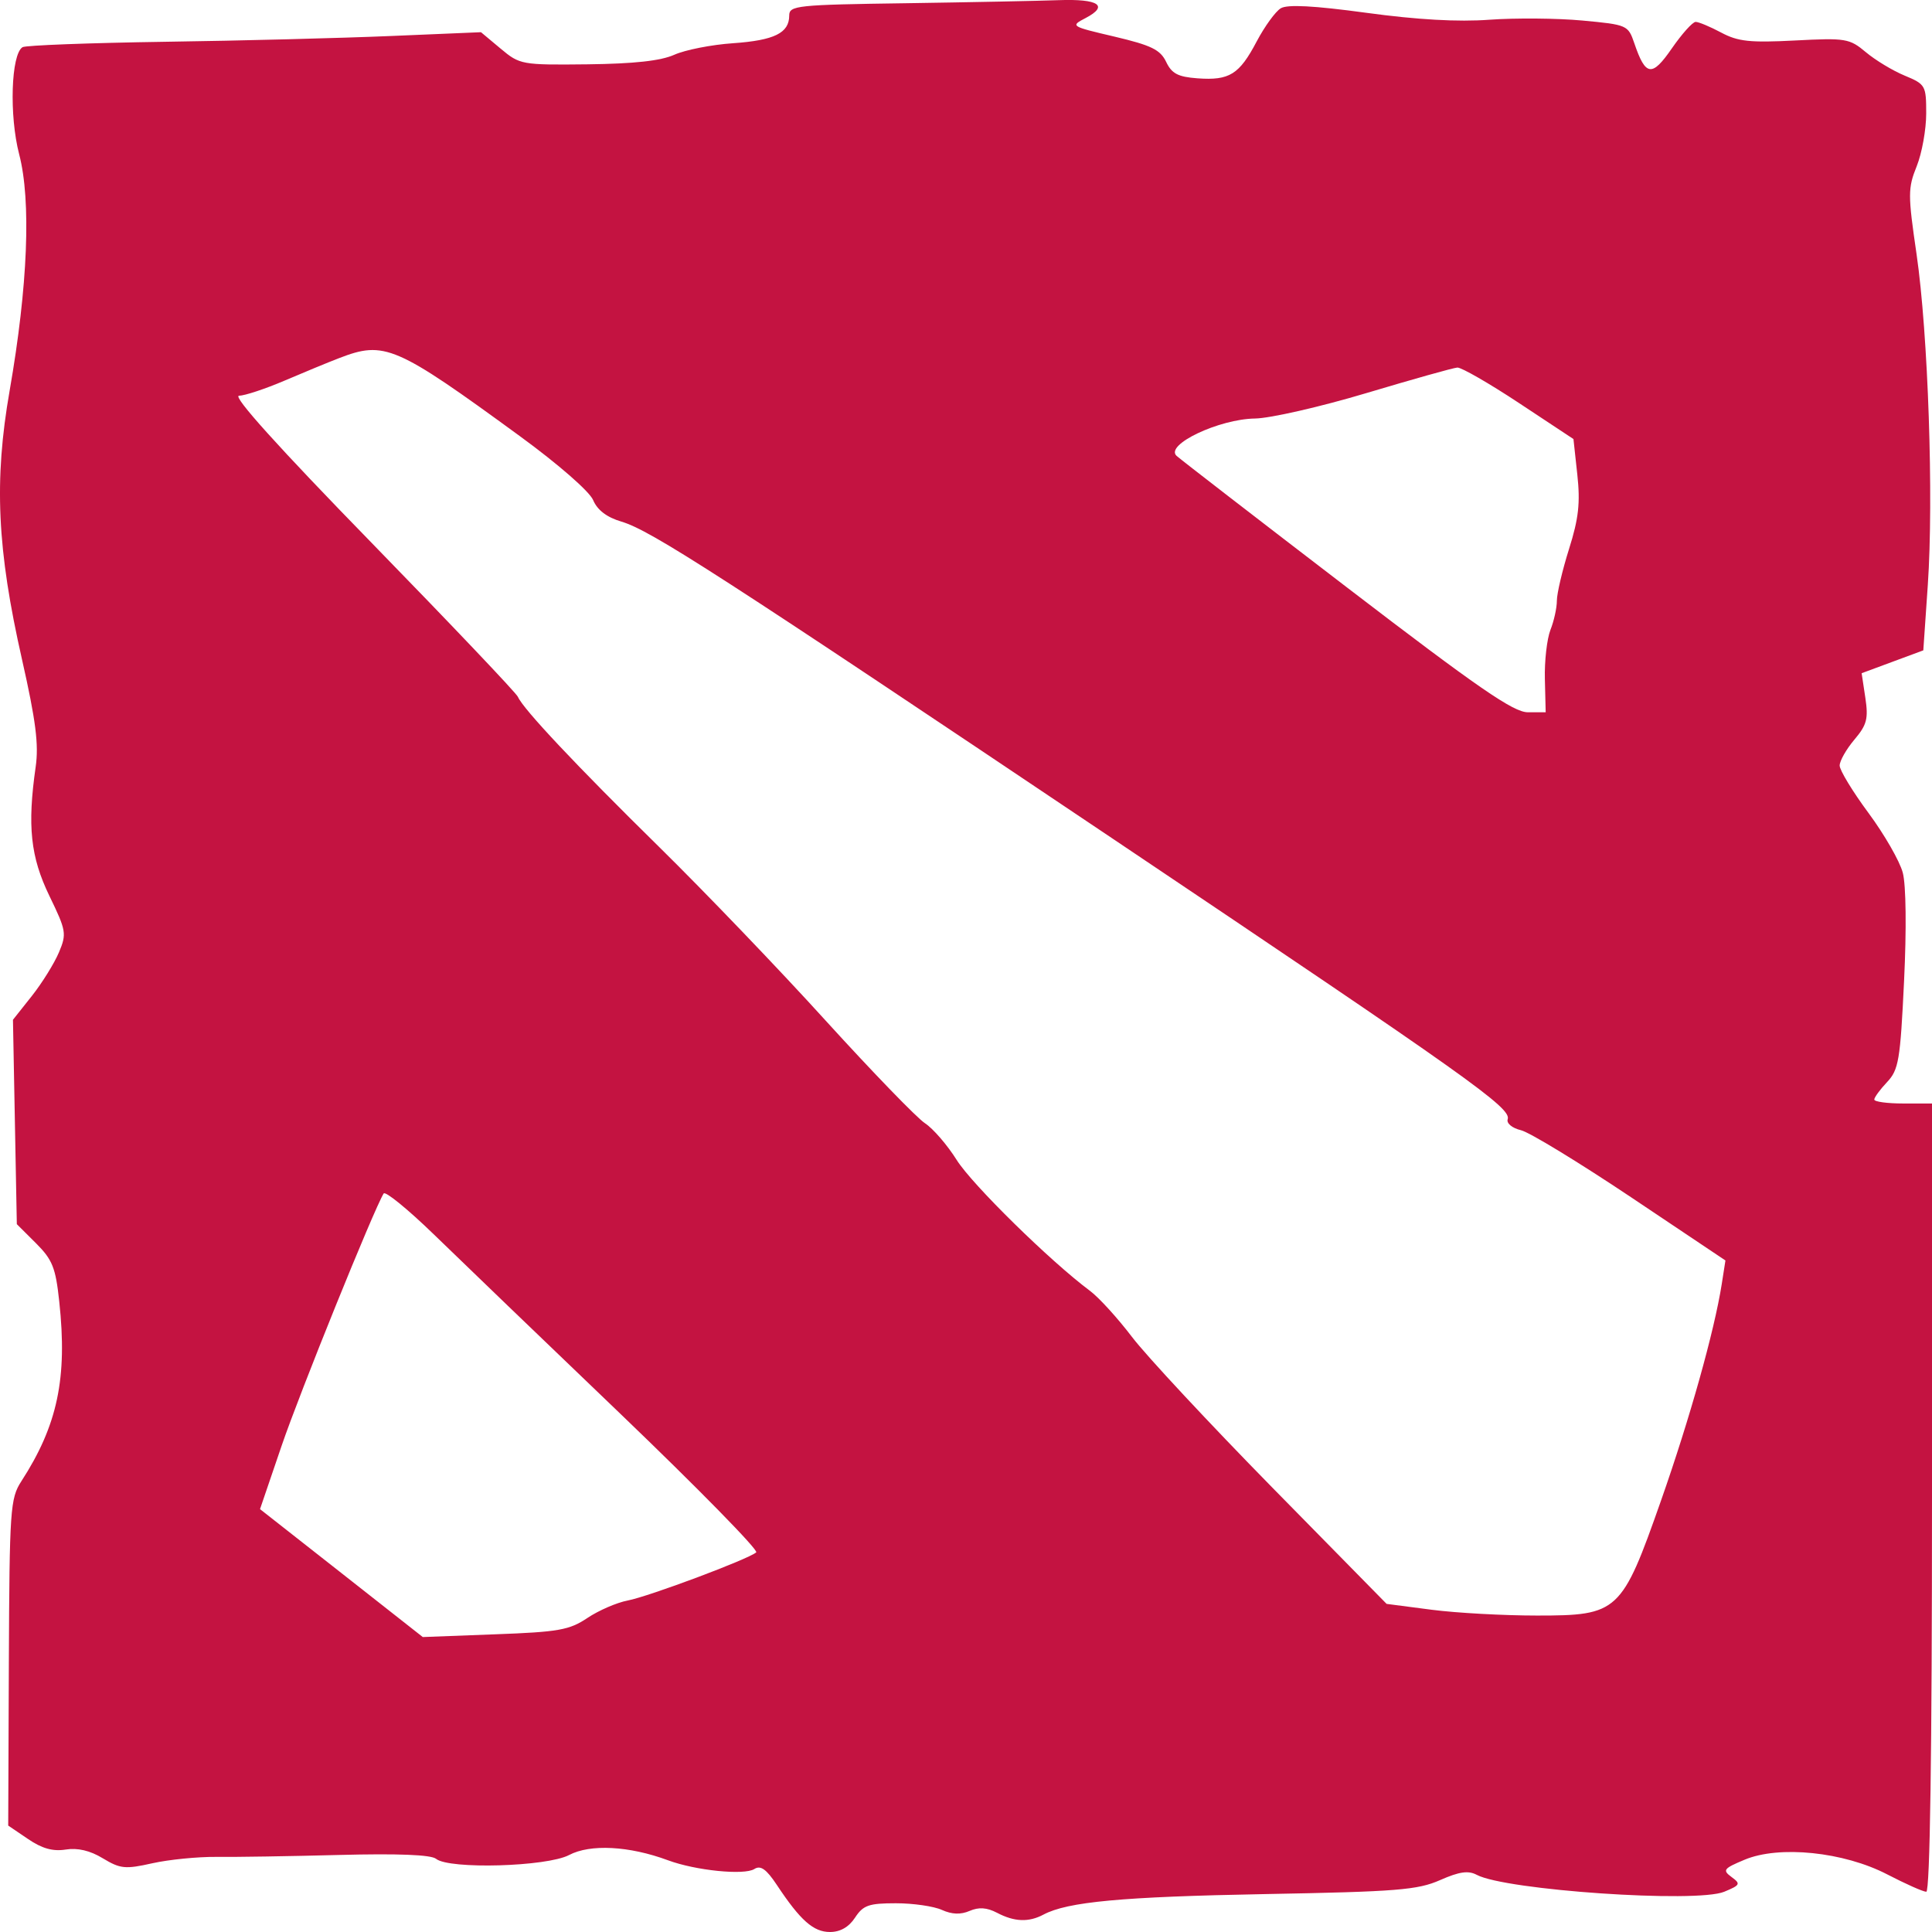 <svg width="24" height="24" viewBox="0 0 24 24" fill="none" xmlns="http://www.w3.org/2000/svg">
<path fill-rule="evenodd" clip-rule="evenodd" d="M11.256 0.04C9.897 0.059 9.804 0.069 9.804 0.193C9.804 0.41 9.619 0.501 9.106 0.537C8.839 0.555 8.511 0.62 8.377 0.68C8.208 0.756 7.877 0.792 7.298 0.799C6.478 0.808 6.458 0.804 6.219 0.604L5.975 0.4L4.861 0.447C4.247 0.473 2.982 0.506 2.048 0.519C1.114 0.533 0.318 0.563 0.28 0.586C0.137 0.675 0.113 1.435 0.238 1.916C0.389 2.495 0.346 3.555 0.12 4.851C-0.076 5.973 -0.037 6.823 0.274 8.195C0.445 8.952 0.483 9.25 0.443 9.527C0.338 10.261 0.379 10.644 0.613 11.128C0.823 11.561 0.83 11.599 0.732 11.831C0.675 11.966 0.524 12.21 0.395 12.373L0.161 12.668L0.185 13.938L0.209 15.207L0.447 15.444C0.652 15.649 0.691 15.747 0.736 16.168C0.839 17.119 0.715 17.706 0.265 18.401C0.127 18.615 0.118 18.744 0.11 20.653L0.102 22.678L0.347 22.844C0.521 22.963 0.656 23.001 0.815 22.976C0.964 22.952 1.119 22.988 1.278 23.085C1.494 23.215 1.555 23.222 1.893 23.146C2.1 23.1 2.456 23.065 2.685 23.067C2.913 23.07 3.601 23.059 4.212 23.043C4.942 23.024 5.355 23.04 5.417 23.091C5.581 23.224 6.793 23.189 7.069 23.044C7.332 22.905 7.815 22.93 8.298 23.109C8.643 23.237 9.244 23.297 9.37 23.218C9.448 23.168 9.519 23.218 9.65 23.415C9.942 23.856 10.105 24 10.31 24C10.438 24 10.545 23.939 10.622 23.821C10.723 23.667 10.793 23.643 11.129 23.643C11.343 23.643 11.6 23.68 11.701 23.726C11.826 23.782 11.934 23.786 12.045 23.738C12.159 23.689 12.258 23.695 12.385 23.761C12.602 23.875 12.779 23.881 12.962 23.784C13.26 23.625 13.935 23.562 15.714 23.529C17.355 23.499 17.611 23.478 17.89 23.355C18.128 23.25 18.24 23.234 18.345 23.29C18.703 23.481 21.073 23.643 21.419 23.5C21.619 23.417 21.626 23.402 21.51 23.317C21.395 23.232 21.409 23.212 21.67 23.103C22.101 22.921 22.904 23.004 23.445 23.285C23.673 23.403 23.89 23.5 23.929 23.5C23.975 23.5 24 21.772 24 18.604V13.708H23.642C23.444 13.708 23.283 13.686 23.283 13.659C23.283 13.632 23.355 13.534 23.442 13.442C23.586 13.289 23.606 13.171 23.653 12.186C23.684 11.546 23.678 10.993 23.637 10.841C23.6 10.699 23.408 10.365 23.211 10.099C23.014 9.833 22.853 9.568 22.853 9.51C22.853 9.452 22.935 9.308 23.035 9.189C23.191 9.005 23.211 8.929 23.172 8.668L23.126 8.363L23.509 8.221L23.892 8.079L23.948 7.266C24.022 6.187 23.952 4.145 23.808 3.156C23.7 2.418 23.7 2.338 23.81 2.065C23.875 1.903 23.928 1.608 23.928 1.41C23.928 1.063 23.92 1.047 23.66 0.939C23.512 0.878 23.296 0.747 23.178 0.648C22.975 0.478 22.93 0.47 22.297 0.503C21.739 0.532 21.59 0.516 21.382 0.405C21.245 0.332 21.102 0.272 21.064 0.272C21.026 0.272 20.894 0.42 20.769 0.6C20.521 0.96 20.442 0.949 20.302 0.537C20.225 0.312 20.214 0.307 19.656 0.255C19.344 0.226 18.825 0.222 18.503 0.245C18.113 0.274 17.603 0.245 16.973 0.159C16.317 0.07 15.992 0.053 15.91 0.103C15.844 0.143 15.71 0.328 15.611 0.515C15.395 0.925 15.273 1.002 14.876 0.973C14.633 0.955 14.556 0.915 14.486 0.768C14.413 0.617 14.302 0.563 13.845 0.455C13.299 0.327 13.294 0.324 13.486 0.224C13.778 0.071 13.648 -0.016 13.152 0.002C12.908 0.011 12.055 0.028 11.256 0.04ZM4.212 4.449C4.074 4.502 3.767 4.629 3.531 4.73C3.294 4.831 3.041 4.915 2.969 4.916C2.883 4.917 3.456 5.553 4.618 6.745C5.597 7.75 6.415 8.61 6.434 8.657C6.499 8.808 7.156 9.507 8.195 10.528C8.754 11.078 9.684 12.047 10.259 12.681C10.835 13.314 11.389 13.887 11.49 13.953C11.591 14.019 11.768 14.224 11.884 14.409C12.075 14.714 13.048 15.669 13.541 16.036C13.65 16.117 13.884 16.374 14.062 16.608C14.239 16.841 15.023 17.682 15.804 18.478L17.225 19.924L17.785 19.997C18.094 20.037 18.682 20.069 19.093 20.069C20.103 20.069 20.145 20.031 20.634 18.64C20.991 17.624 21.296 16.536 21.388 15.952L21.434 15.658L20.262 14.873C19.616 14.441 19.001 14.066 18.894 14.04C18.785 14.014 18.712 13.954 18.729 13.904C18.776 13.763 18.265 13.401 13.84 10.43C8.938 7.139 8.087 6.589 7.72 6.48C7.538 6.426 7.421 6.337 7.368 6.212C7.323 6.105 6.936 5.767 6.458 5.418C4.912 4.289 4.777 4.231 4.212 4.449ZM16.974 4.883C16.402 5.054 15.78 5.196 15.591 5.199C15.143 5.205 14.466 5.526 14.616 5.663C14.671 5.712 15.625 6.449 16.736 7.3C18.365 8.548 18.801 8.848 18.979 8.848H19.201L19.191 8.437C19.185 8.211 19.217 7.936 19.26 7.825C19.304 7.715 19.34 7.551 19.34 7.462C19.34 7.373 19.408 7.084 19.491 6.82C19.611 6.44 19.632 6.246 19.594 5.896L19.546 5.454L18.87 5.007C18.498 4.761 18.153 4.563 18.104 4.566C18.054 4.569 17.546 4.712 16.974 4.883ZM4.766 14.826C4.643 15.026 3.723 17.3 3.498 17.961L3.23 18.747L4.241 19.541L5.252 20.336L6.148 20.302C6.941 20.273 7.073 20.249 7.297 20.099C7.436 20.006 7.661 19.908 7.798 19.882C8.06 19.832 9.297 19.369 9.394 19.284C9.425 19.257 8.667 18.484 7.71 17.566C6.752 16.648 5.706 15.642 5.386 15.331C5.065 15.02 4.786 14.793 4.766 14.826Z" fill="#C41341"/>
</svg>
